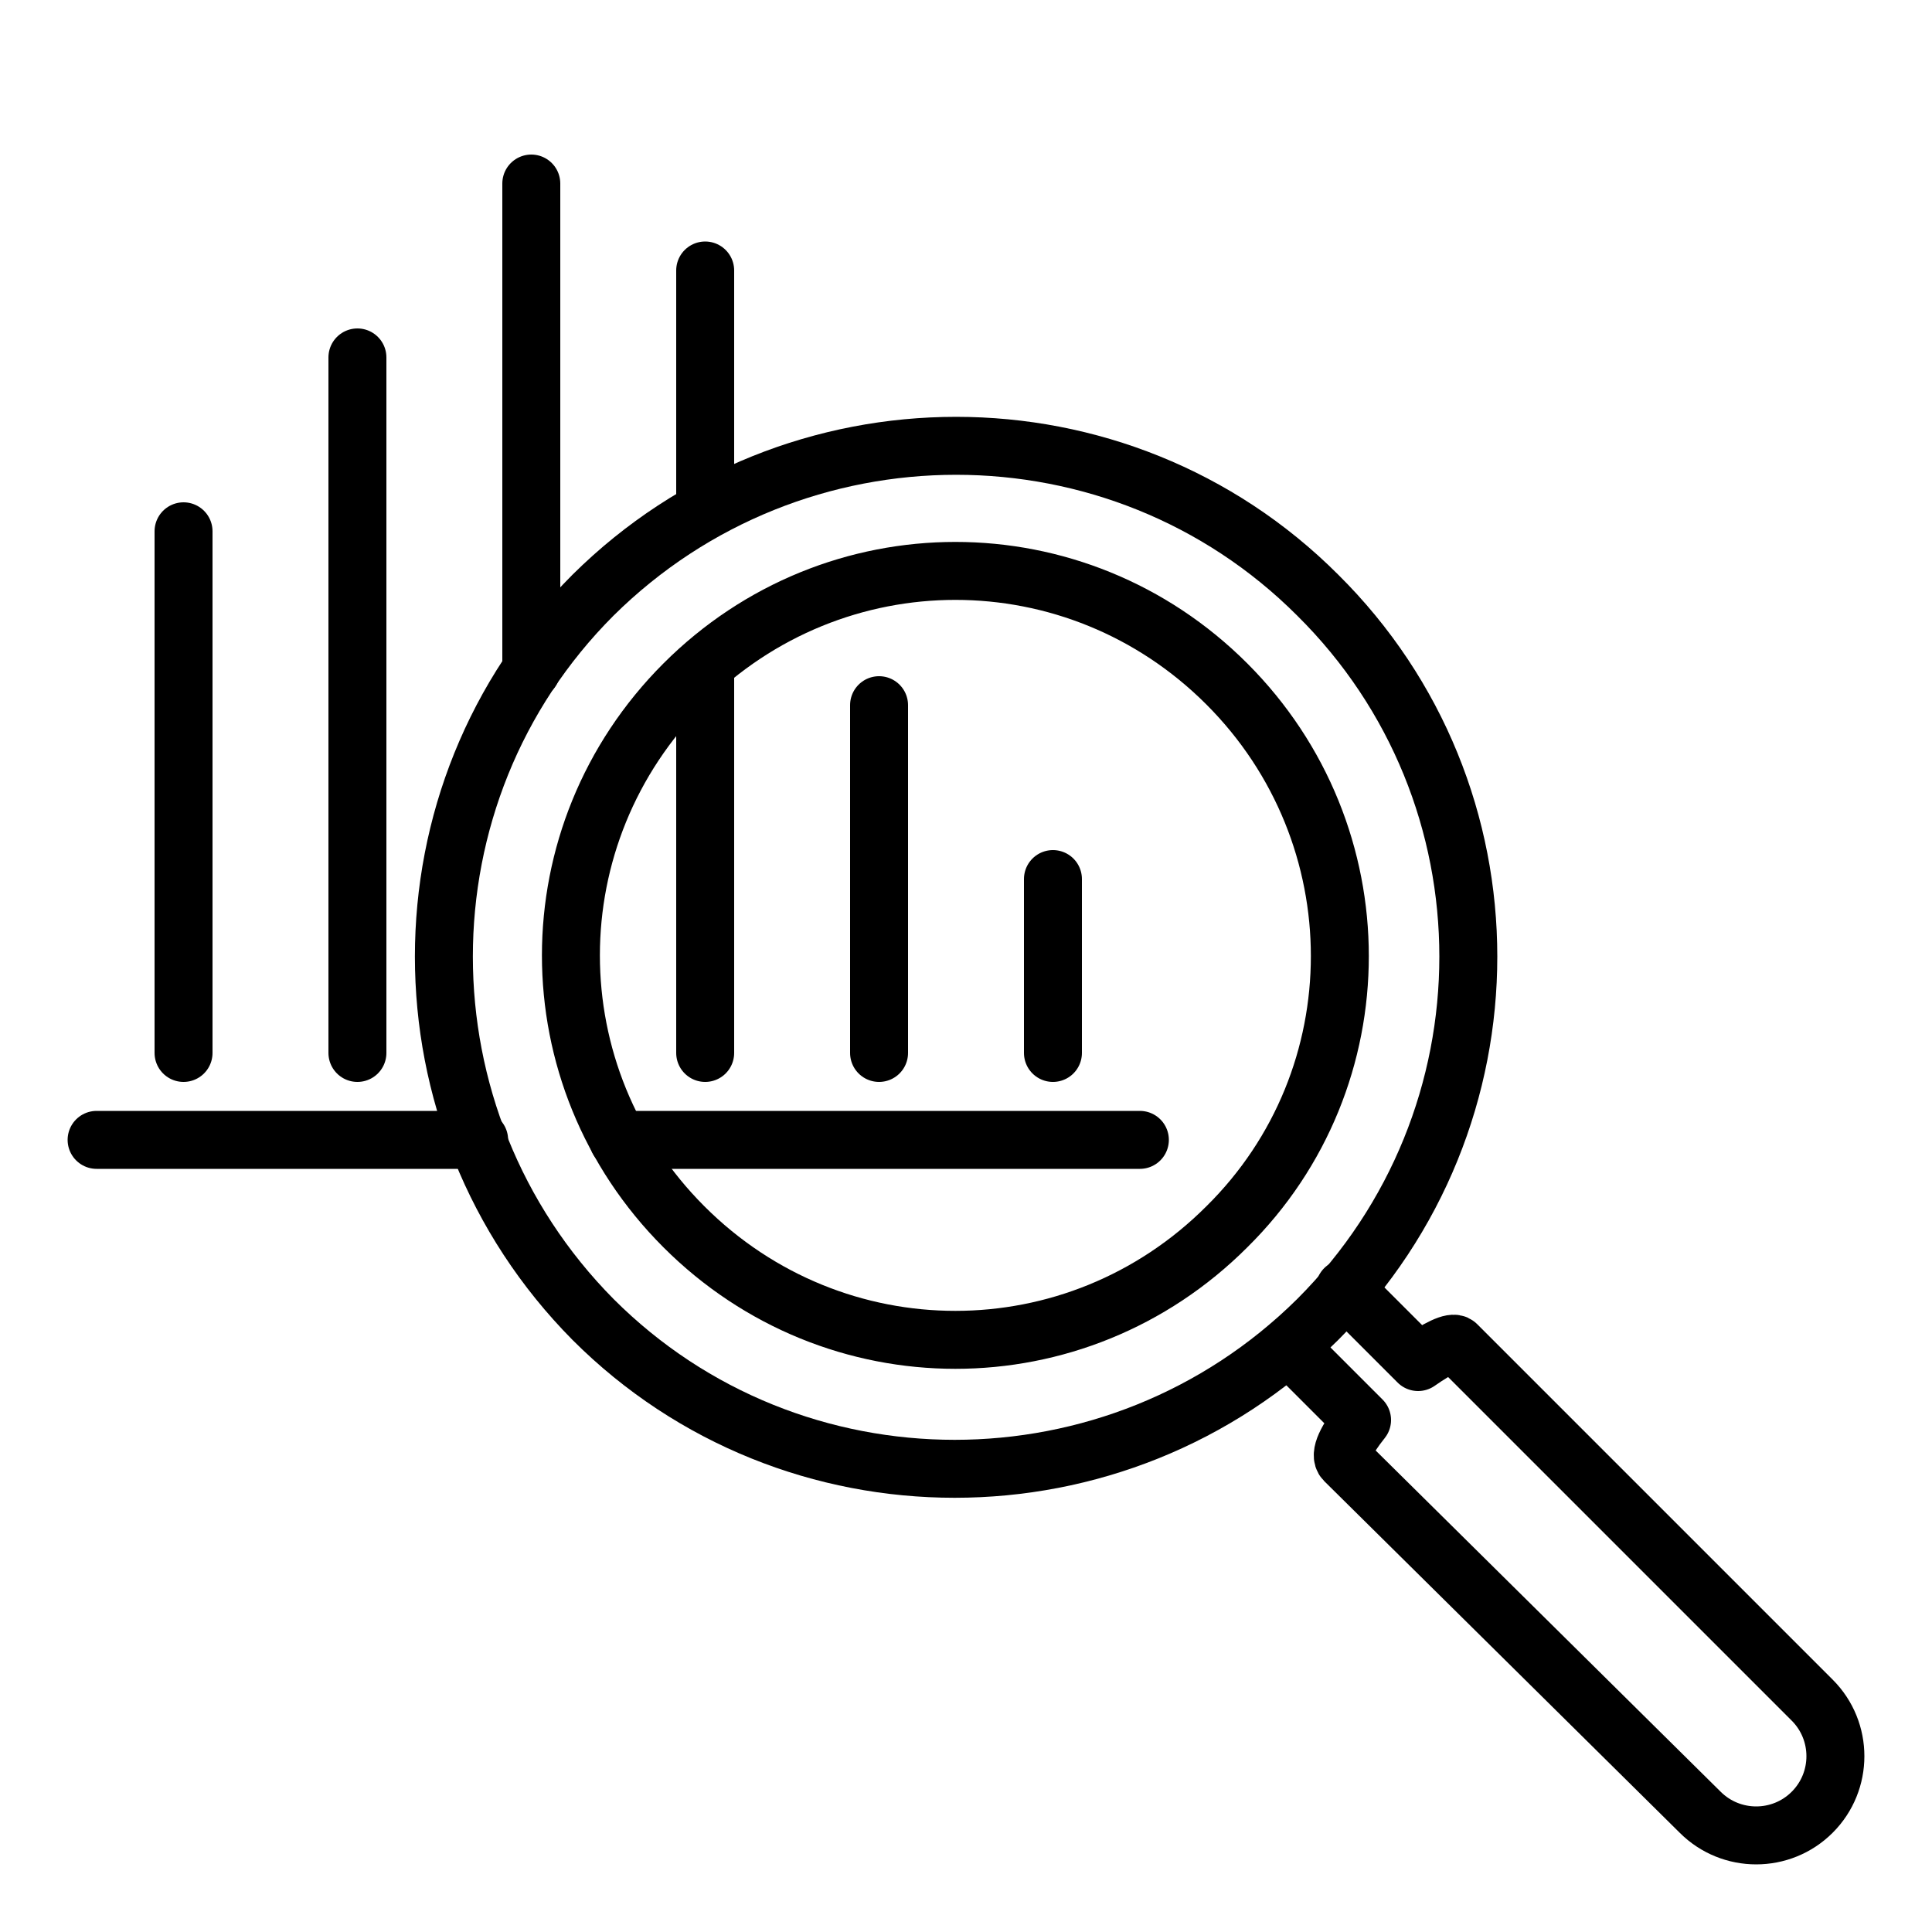 <?xml version="1.0" encoding="utf-8"?>
<!-- Generator: Adobe Illustrator 28.0.0, SVG Export Plug-In . SVG Version: 6.00 Build 0)  -->
<svg version="1.1" xmlns="http://www.w3.org/2000/svg" xmlns:xlink="http://www.w3.org/1999/xlink" x="0px" y="0px"
	 viewBox="0 0 100 100" style="enable-background:new 0 0 100 100;" xml:space="preserve">
<style type="text/css">
	.st0{fill:none;stroke:#000000;stroke-width:3;stroke-linecap:round;stroke-linejoin:round;stroke-miterlimit:10;}
	.st1{fill:none;stroke:#000000;stroke-width:2.92;stroke-linecap:round;stroke-linejoin:round;stroke-miterlimit:10;}
	
		.st2{clip-path:url(#SVGID_00000173132656895893288170000008187709097626755237_);fill:none;stroke:#000000;stroke-width:3;stroke-linecap:round;stroke-miterlimit:10;}
	.st3{fill:none;stroke:#000000;stroke-width:3;stroke-miterlimit:10;}
</style>
<g id="Layer_1">
</g>
<g id="Layer_2">
	<line class="st0" x1="32" y1="59" x2="59" y2="59"/>
	<line class="st0" x1="5" y1="59" x2="24.8" y2="59"/>
	<g>
		<line class="st0" x1="9.5" y1="27.5" x2="9.5" y2="54.5"/>
		<line class="st0" x1="45.5" y1="36.5" x2="45.5" y2="54.5"/>
		<line class="st0" x1="54.5" y1="45.5" x2="54.5" y2="54.5"/>
		<line class="st0" x1="18.5" y1="18.5" x2="18.5" y2="54.5"/>
		<line class="st0" x1="27.5" y1="9.5" x2="27.5" y2="34.7"/>
		<line class="st0" x1="36.5" y1="34.5" x2="36.5" y2="54.5"/>
		<line class="st0" x1="36.5" y1="14" x2="36.5" y2="26.4"/>
	</g>
	<g>
		<path class="st0" d="M66.7,69.7l3.8,3.8c-0.8,1-1.2,1.8-0.9,2.1c0,0,0,0,0,0l0,0L88,93.8c1.6,1.6,4.2,1.6,5.8,0
			c1.6-1.6,1.6-4.2,0-5.8l0,0L75.4,69.6l0,0c0,0,0,0,0,0c-0.2-0.2-1,0.2-2,0.9l-3.8-3.8"/>
		<path class="st0" d="M68.2,30.8c-10.3-10.3-27.1-10.3-37.5,0c-10.3,10.3-10.3,27.1,0,37.5c10.3,10.3,27.1,10.3,37.5,0
			C78.6,57.9,78.6,41.1,68.2,30.8z M63.5,63.5c-7.8,7.8-20.3,7.8-28.1,0c-7.8-7.8-7.8-20.3,0-28.1c7.8-7.8,20.3-7.8,28.1,0
			C71.3,43.2,71.3,55.8,63.5,63.5z"/>
	</g>
</g>
<g id="Layer_3">
</g>
<g id="Layer_4">
</g>
</svg>
